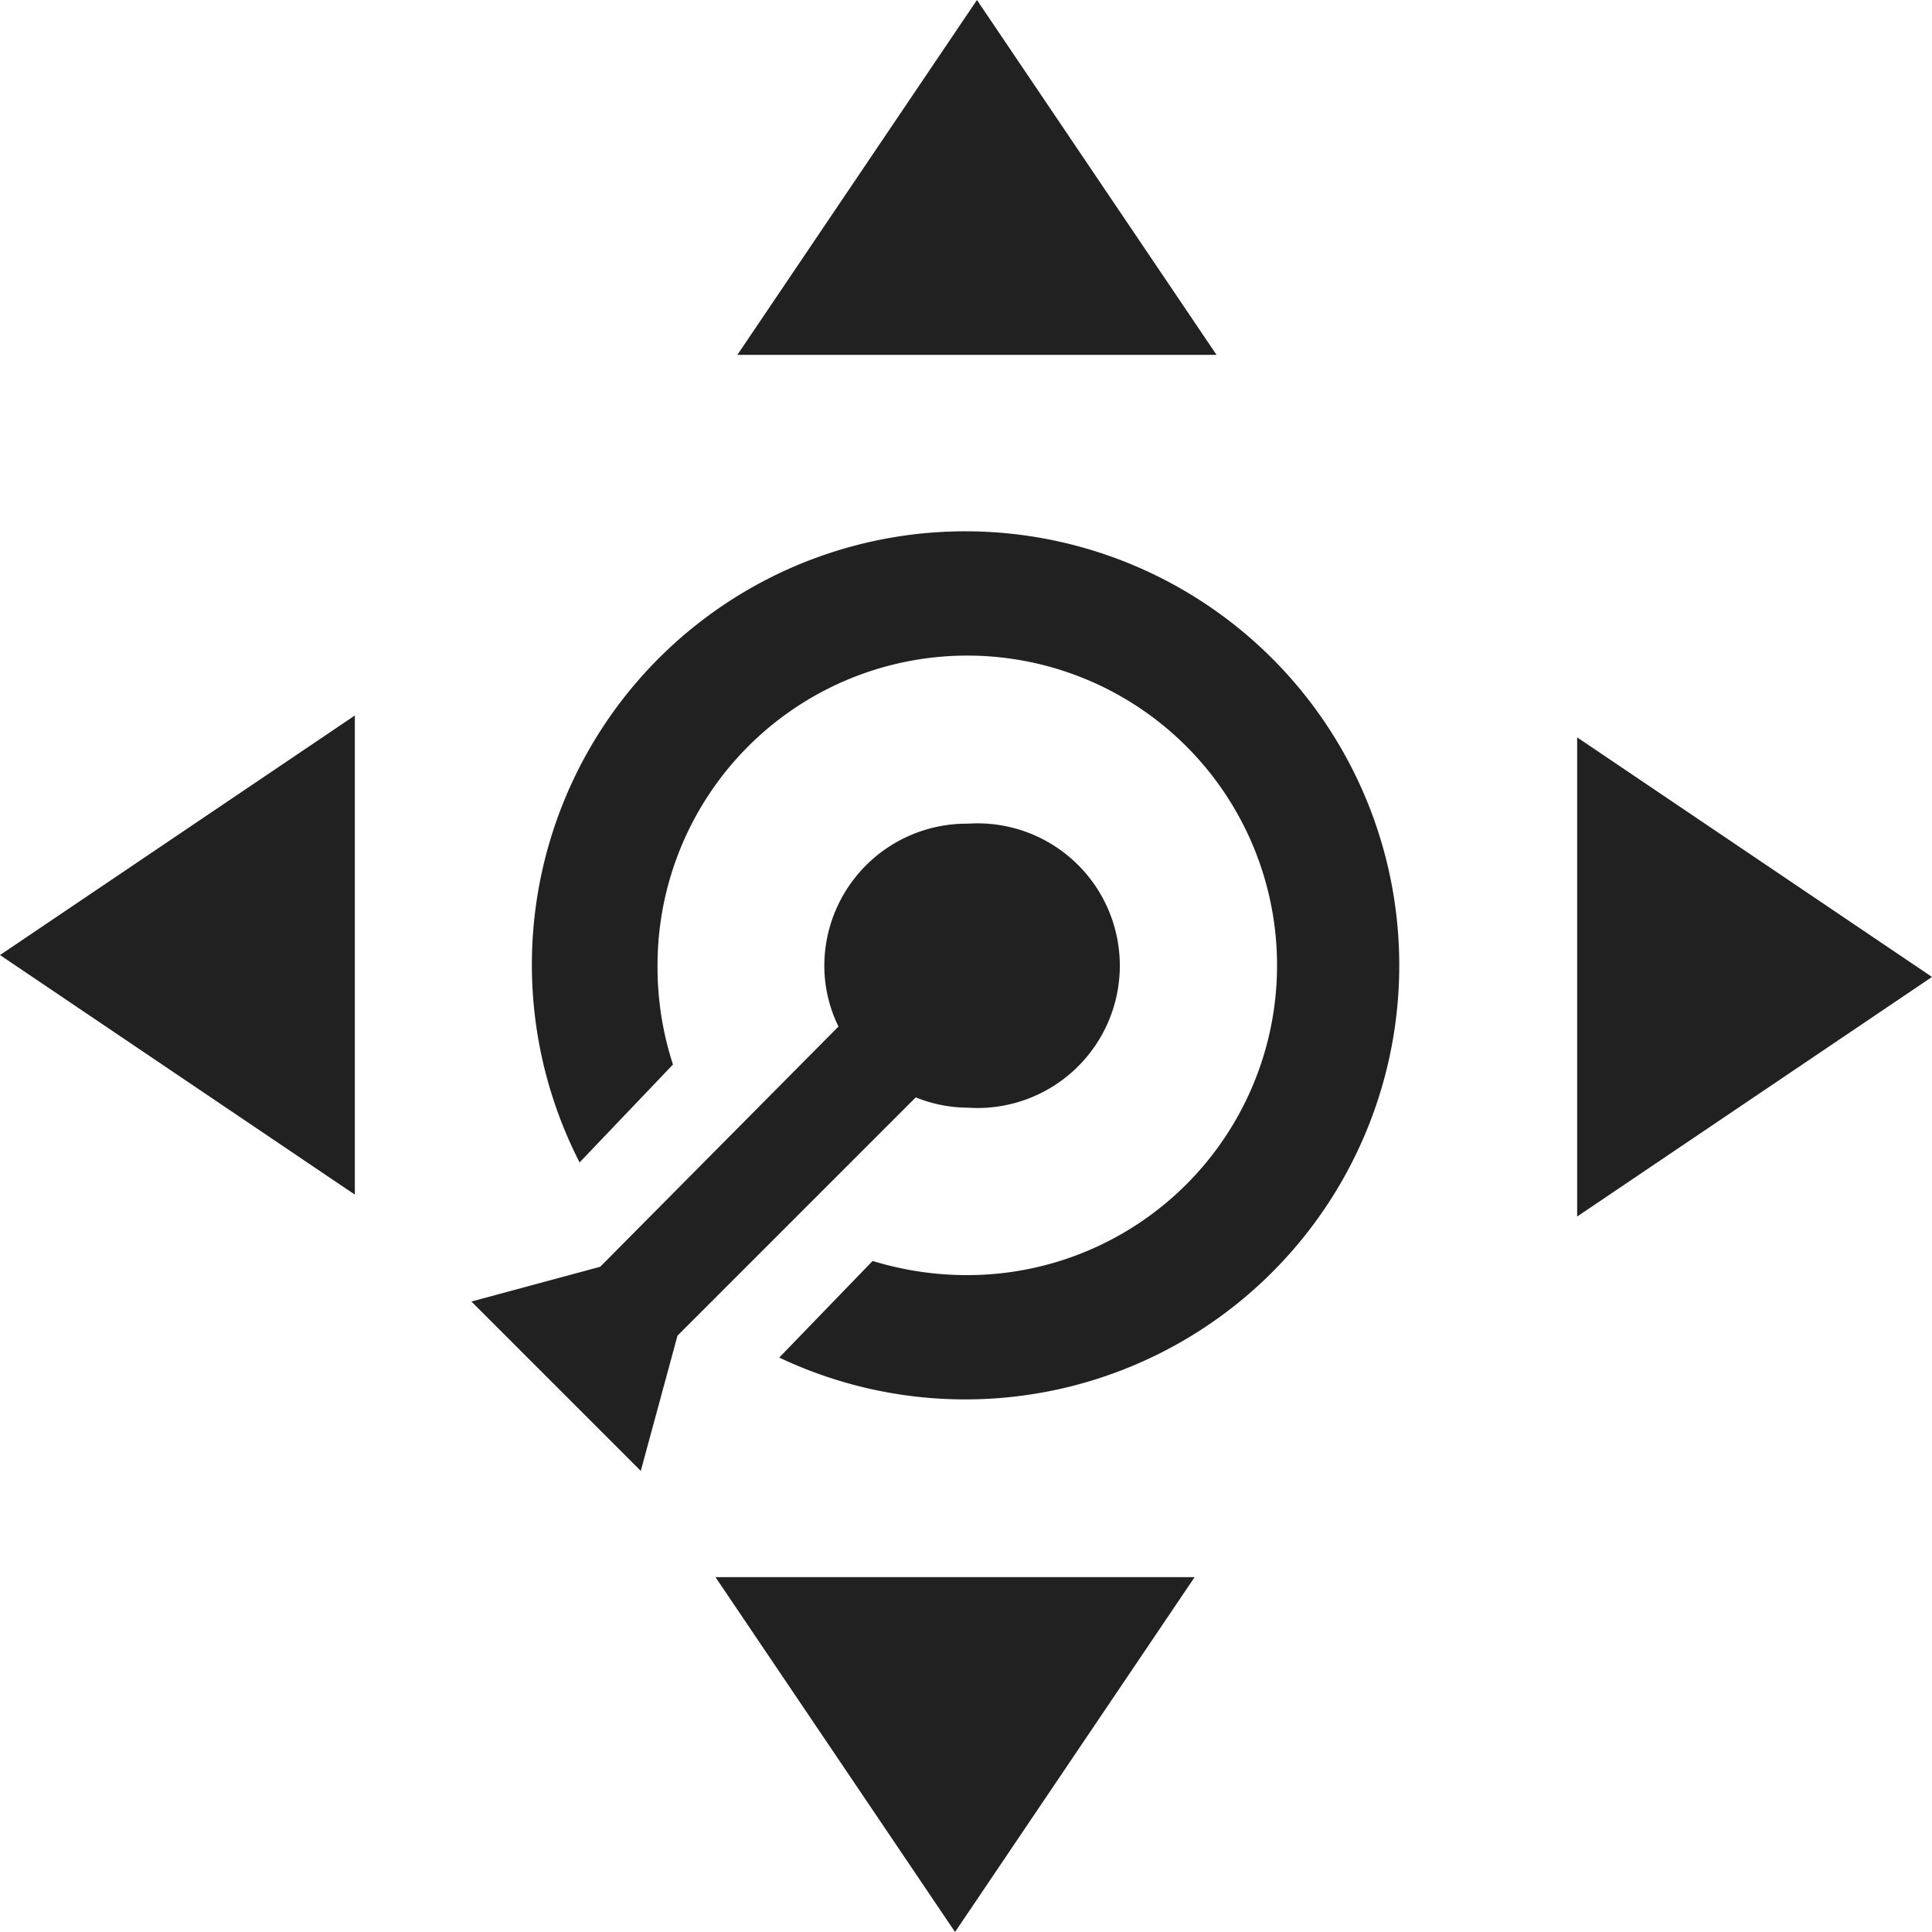 <svg xmlns="http://www.w3.org/2000/svg" viewBox="0 0 30 30"><path d="M15,12.79a2.21,2.21,0,0,0-2.2,2.2,2.14,2.14,0,0,0,.22.95L9.32,19.67l-2,.54,2.63,2.63.57-2.1,3.7-3.7a2.17,2.17,0,0,0,.81.16,2.21,2.21,0,1,0,0-4.41Z" fill="#212121"/><path d="M15,8.25a6.73,6.73,0,0,0-6,9.8l1.45-1.52A4.88,4.88,0,0,1,10.21,15,4.81,4.81,0,1,1,15,19.8a5,5,0,0,1-1.45-.22l-1.45,1.5A6.74,6.74,0,1,0,15,8.25Z" fill="#212121"/><polygon points="14.83 30 18.55 24.49 11.11 24.49 14.83 30" fill="#212121"/><polygon points="30 15.17 24.49 11.45 24.49 18.89 30 15.17" fill="#212121"/><polygon points="15.17 0 11.45 5.51 18.89 5.51 15.17 0" fill="#212121"/><polygon points="0 14.83 5.51 18.55 5.51 11.11 0 14.83" fill="#212121"/><rect width="30" height="30" fill="none"/></svg>
